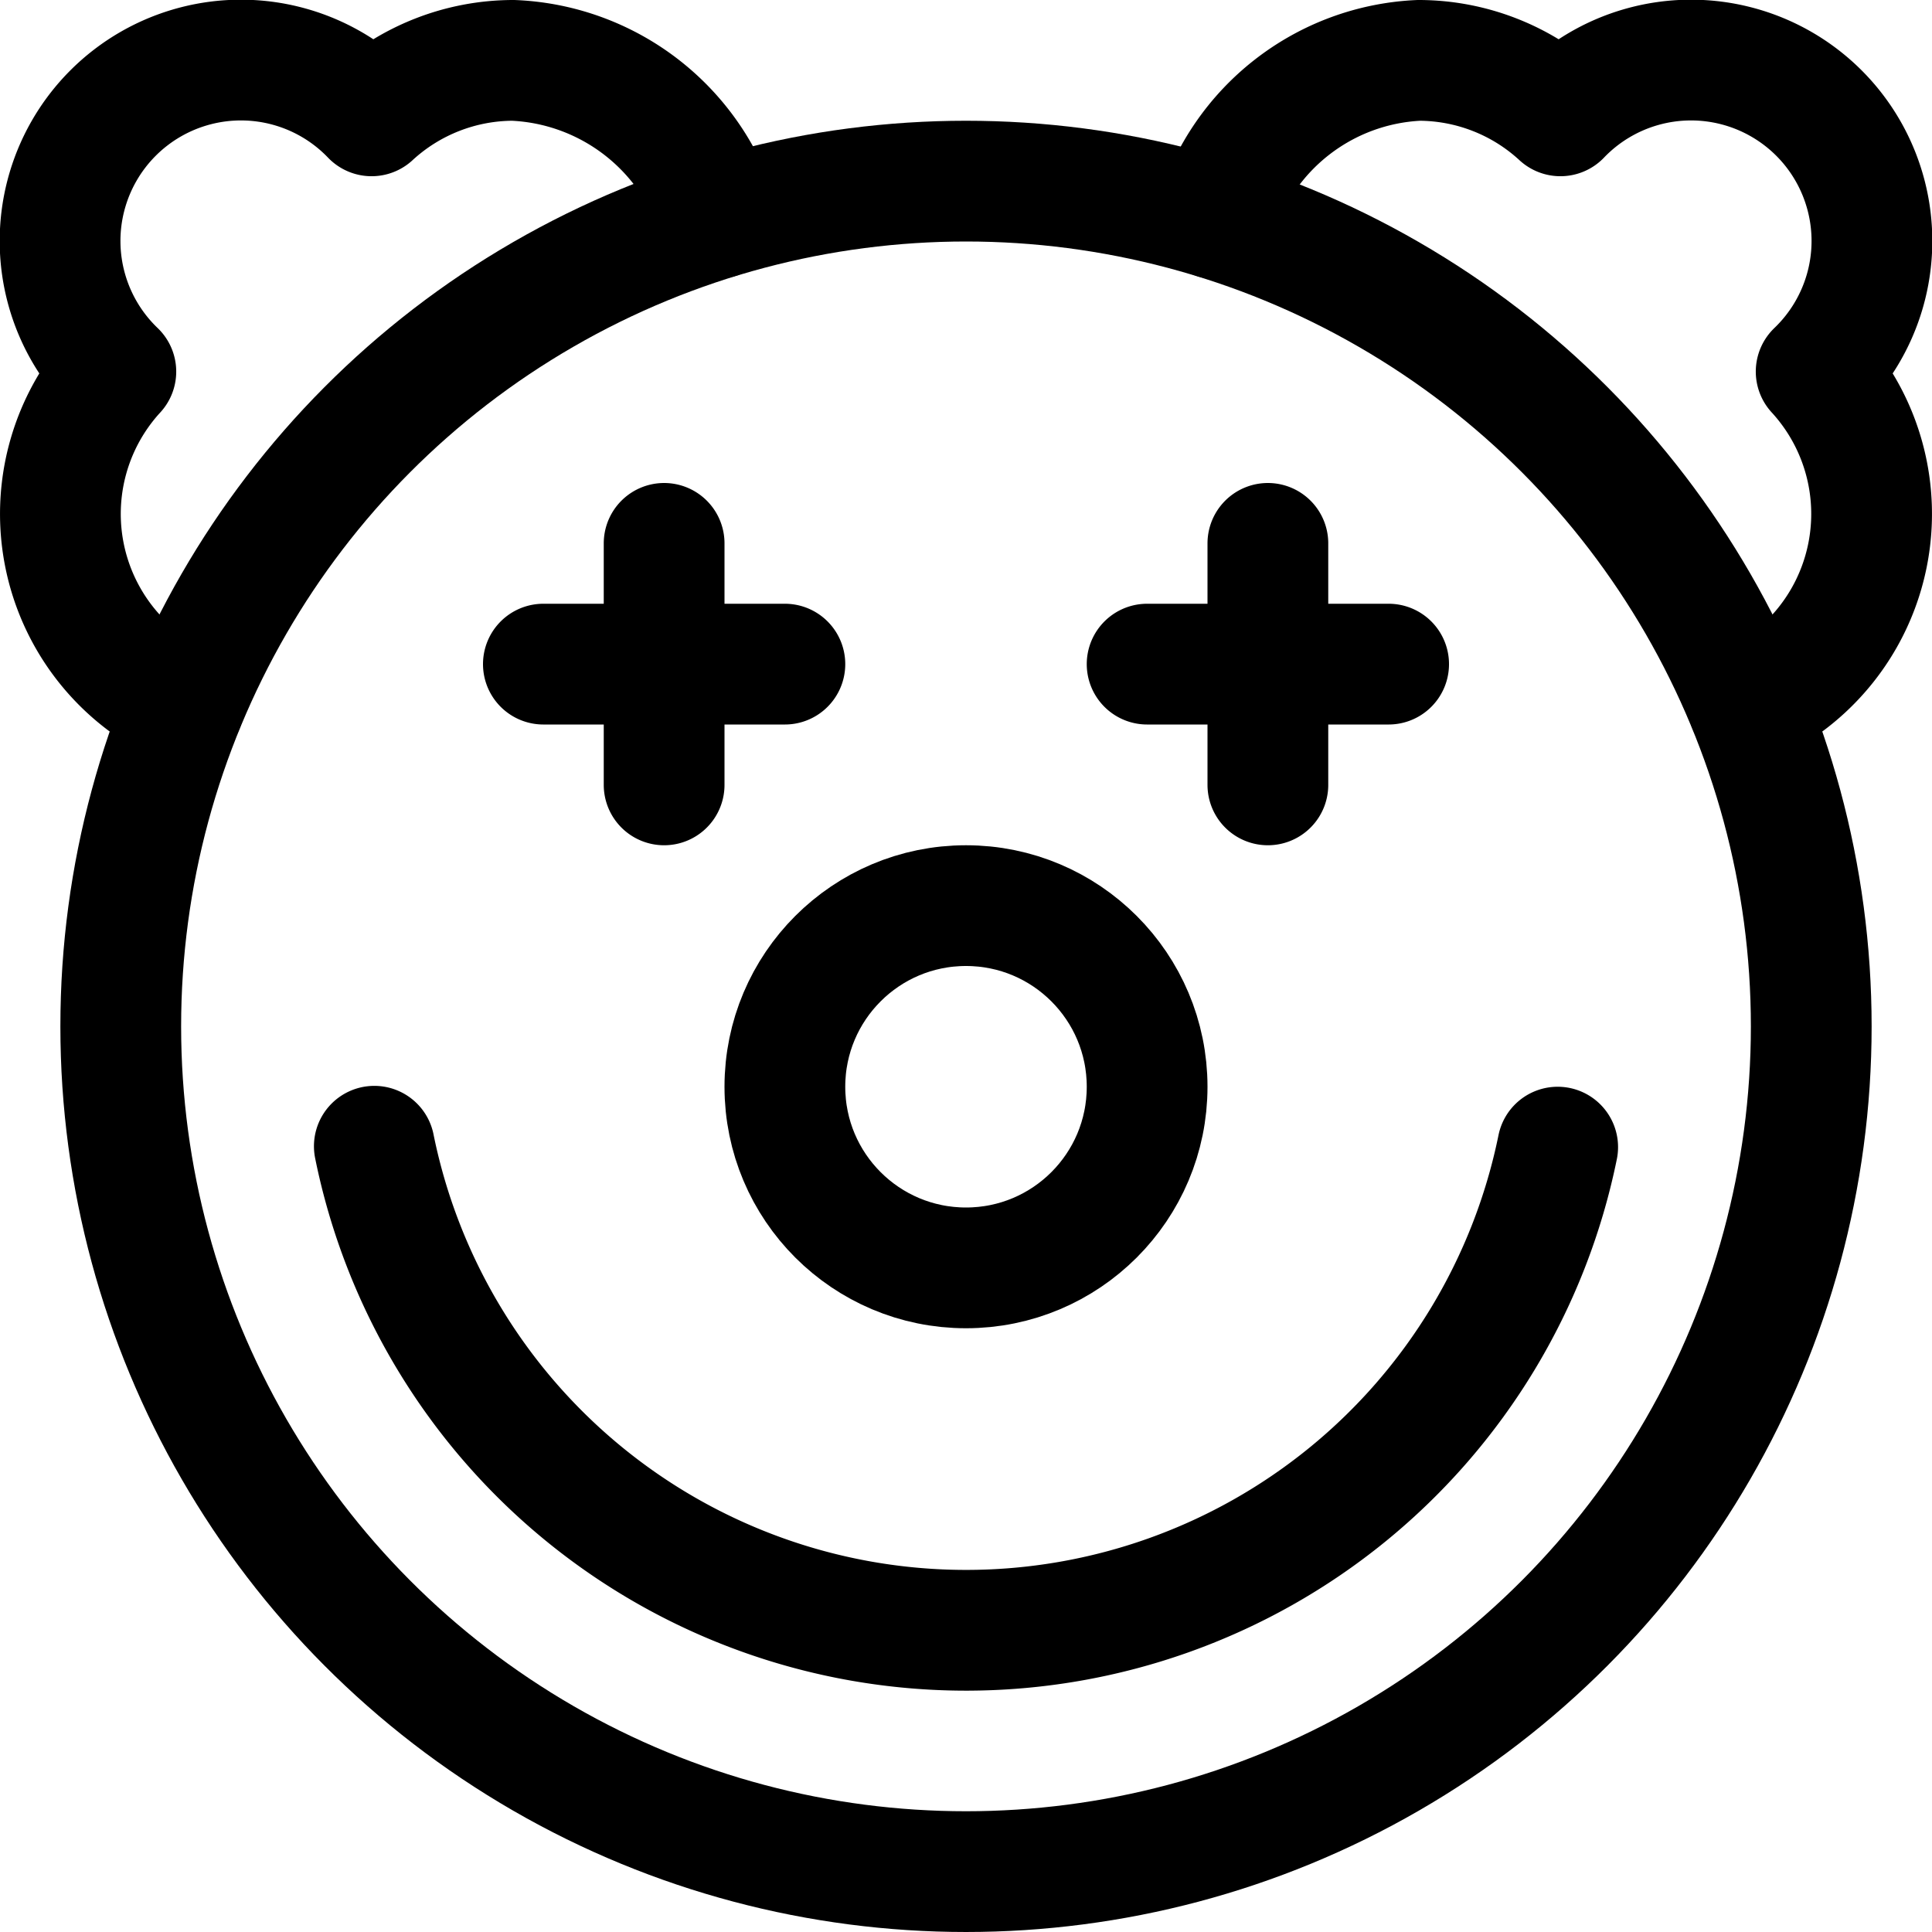 <svg xmlns="http://www.w3.org/2000/svg" id="Regular" width="24" height="24" viewBox="0 0 24 24"><defs><style>.cls-1{fill:none;stroke:#000;stroke-linecap:round;stroke-linejoin:round;stroke-width:1.5px}</style></defs><circle cx="12" cy="12.75" r="10.5" class="cls-1"/><path d="M19.35 14.25a7.5 7.5 0 0 1-14.7-.011" class="cls-1"/><circle cx="12" cy="13.5" r="2.25" class="cls-1"/><path d="M8.25 6.75v3m-1.5-1.5h3m6-1.5v3m-1.5-1.5h3M8.924 2.708A2.792 2.792 0 0 0 6.375.75a2.6 2.6 0 0 0-1.759.689 2.247 2.247 0 1 0-3.177 3.177 2.613 2.613 0 0 0 .844 4.147M15.1 2.716A2.769 2.769 0 0 1 17.625.75a2.6 2.6 0 0 1 1.759.689 2.247 2.247 0 1 1 3.177 3.177 2.613 2.613 0 0 1-.844 4.147" class="cls-1"/></svg>